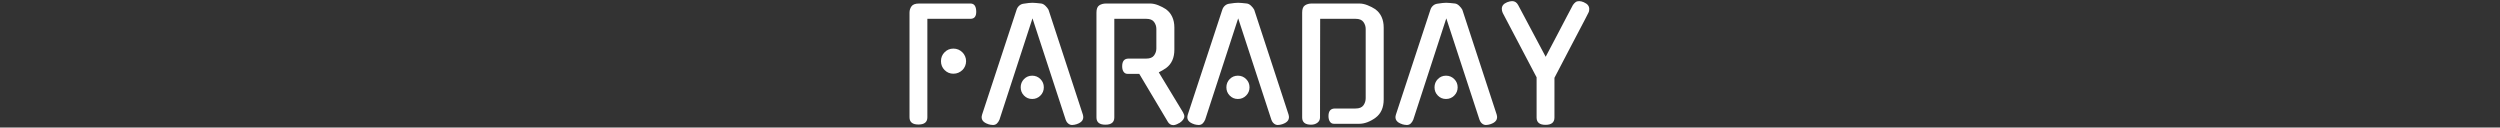 <svg xmlns="http://www.w3.org/2000/svg" version="1.1" xmlns:xlink="http://www.w3.org/1999/xlink" width="2000" height="102" viewBox="0 0 2000 102"><rect x="0" y="0" width="2000" height="102" fill="#333333" stroke="none"/><svg xml:space="preserve" width="2000" height="102" data-version="2" data-id="lg_4G2rsFoaXIFwYvwnrB" viewBox="0 0 556 102" x="0" y="0"><rect width="100%" height="100%" fill="transparent"></rect><path fill="#fff" d="M19.89 93.82q0 5.8-7.14 5.8t-7.14-5.8V10.08q0-2.78 1.58-5.02 1.57-2.24 6.05-2.24h41.14q4.35 0 4.6 6.05.24 6.18-4.6 6.18H19.89Zm30.98-44.89q0 2.05-.79 3.93-.78 1.87-2.18 3.2-1.39 1.34-3.2 2.12-1.82.79-4 .79-4.11 0-7.01-2.91-2.91-2.9-2.91-7.13 0-4.24 2.91-7.14 2.9-2.91 7.01-2.91 2.18 0 4 .79 1.81.79 3.2 2.18 1.4 1.39 2.18 3.2.79 1.82.79 3.88"></path><rect width="53.45" height="96.8" x="-26.73" y="-48.4" fill="none" rx="0" ry="0" transform="translate(32.84 51.72)"></rect><path fill="#fff" d="m103.99 14.68-26.5 81.31v-.12q-.73 1.82-2 2.97-1.27 1.15-3.08 1.15-.97 0-1.88-.18-.91-.19-1.87-.43h.12q-6.9-2.18-5.09-7.74L91.28 7.79q.61-1.94 2.12-3.27 1.51-1.33 3.57-1.57 2.06-.37 3.99-.55 1.94-.18 3.03-.18 1.09 0 3.02.18 1.94.18 4 .42 1.69.25 3.32 1.82 1.64 1.57 2.48 3.15 6.78 20.81 13.74 41.92 6.95 21.12 13.73 41.93 1.69 5.56-5.08 7.74-.97.24-1.76.43-.78.18-1.75.18-1.69 0-3.09-1.15-1.39-1.15-1.99-2.97v.12Zm9.07 55.18q0 3.87-2.72 6.59-2.72 2.73-6.59 2.73-3.88 0-6.54-2.73-2.66-2.72-2.66-6.59 0-3.87 2.66-6.6 2.66-2.72 6.54-2.72 3.87 0 6.59 2.72 2.72 2.73 2.72 6.6"></path><rect width="82.55" height="97.77" x="-41.27" y="-48.88" fill="none" rx="0" ry="0" transform="translate(104.44 51.6)"></rect><path fill="#fff" d="M189.41 59.09h-9.31q-2.06 0-3.21-1.63-1.15-1.64-1.15-4.42 0-6.17 5.08-6.17h14.16q4.48 0 6.29-2.54 1.82-2.54 1.82-5.57V23.15q0-3.02-1.82-5.56-1.81-2.54-6.29-2.54h-25.53v78.89q0 5.81-7.14 5.81t-7.14-5.81V10.08q0-4.35 2.24-5.8 2.24-1.46 5.38-1.46H198q3.15 0 6.54 1.34 3.39 1.33 6.53 3.38h-.12q3.15 2.3 4.84 5.99 1.7 3.69 1.7 8.53v17.67q0 9.8-6.54 14.64-1.33.97-2.84 1.82-1.51.84-3.09 1.69l19.36 31.94q.37.61.73 1.58.36.96.36 1.57 0 2.9-4.11 5.57v-.13q-2.79 1.7-4.72 1.7-2.78 0-4.48-2.78l.12.12Z"></path><rect width="70.3" height="97.29" x="-35.15" y="-48.65" fill="none" rx="0" ry="0" transform="translate(190.82 51.97)"></rect><path fill="#fff" d="m268.55 14.68-26.5 81.31v-.12q-.73 1.82-2 2.97-1.27 1.15-3.08 1.15-.97 0-1.88-.18-.91-.19-1.87-.43h.12q-6.9-2.18-5.09-7.74l27.59-83.85q.61-1.94 2.12-3.27 1.51-1.33 3.57-1.57 2.06-.37 3.99-.55 1.94-.18 3.03-.18 1.09 0 3.02.18 1.94.18 4 .42 1.69.25 3.32 1.82 1.64 1.57 2.48 3.15 6.78 20.81 13.74 41.92 6.95 21.12 13.73 41.93 1.69 5.56-5.08 7.74-.97.24-1.76.43-.78.18-1.75.18-1.69 0-3.09-1.15-1.39-1.15-1.99-2.97v.12Zm9.07 55.18q0 3.87-2.72 6.59-2.72 2.73-6.59 2.73-3.88 0-6.54-2.73-2.66-2.72-2.66-6.59 0-3.87 2.66-6.6 2.66-2.72 6.54-2.72 3.87 0 6.59 2.72 2.72 2.73 2.72 6.6"></path><rect width="82.55" height="97.77" x="-41.27" y="-48.88" fill="none" rx="0" ry="0" transform="translate(269 51.6)"></rect><path fill="#fff" d="M362.44 86.8q4.48 0 6.3-2.54 1.81-2.54 1.81-5.69V23.15q0-3.02-1.81-5.56-1.82-2.54-6.3-2.54h-28.31l-.12 78.89q0 2.66-2.06 4.23-2.06 1.58-5.08 1.58-7.14 0-7.14-5.81V10.08q0-4.35 2.24-5.8 2.24-1.46 5.38-1.46h38.12q3.14 0 6.53 1.34 3.39 1.33 6.54 3.38h-.12q3.14 2.3 4.84 5.99 1.69 3.69 1.69 8.53v57.48q0 9.8-6.53 14.64-3.15 2.3-6.48 3.57-3.33 1.27-6.47 1.27h-20.33q-2.06 0-3.21-1.69-1.15-1.7-1.15-4.48 0-6.05 5.21-6.05Z"></path><rect width="65.22" height="96.93" x="-32.61" y="-48.47" fill="none" rx="0" ry="0" transform="translate(352.84 51.78)"></rect><path fill="#fff" d="m435.04 14.68-26.5 81.31v-.12q-.72 1.82-1.99 2.97-1.27 1.15-3.09 1.15-.97 0-1.87-.18-.91-.19-1.88-.43h.12q-6.89-2.18-5.08-7.74l27.59-83.85q.6-1.94 2.12-3.27 1.51-1.33 3.57-1.57 2.05-.37 3.99-.55 1.93-.18 3.02-.18t3.03.18q1.93.18 3.99.42 1.7.25 3.33 1.82 1.63 1.57 2.48 3.15 6.78 20.81 13.73 41.92 6.96 21.12 13.74 41.93 1.69 5.56-5.09 7.74-.96.24-1.75.43-.79.18-1.75.18-1.7 0-3.09-1.15t-2-2.97v.12Zm9.08 55.18q0 3.87-2.72 6.59-2.73 2.73-6.6 2.73-3.87 0-6.53-2.73-2.66-2.72-2.66-6.59 0-3.87 2.66-6.6 2.66-2.72 6.53-2.72t6.6 2.72q2.72 2.73 2.72 6.6"></path><rect width="82.55" height="97.77" x="-41.27" y="-48.88" fill="none" rx="0" ry="0" transform="translate(435.5 51.6)"></rect><path fill="#fff" d="M521.56 94.06q0 5.81-7.14 5.81t-7.14-5.81V61.87l-27.1-51.54q-.73-1.58-.73-3.27 0-3.51 4.11-5.2h-.12q2.67-.97 4.24-.97 3.14 0 4.84 3.14l22.02 41.39q2.42-4.6 5.2-9.87 2.79-5.26 5.63-10.7 2.84-5.45 5.63-10.77 2.78-5.33 5.32-10.05.97-1.45 2.12-2.29 1.15-.85 2.84-.85 1.7 0 3.99.97h-.12q4.24 1.81 4.24 5.32 0 .73-.12 1.51-.12.79-.61 1.64-1.09 2.17-2.72 5.32-1.63 3.15-4.6 8.77-2.96 5.63-7.68 14.64-4.72 9.02-12.1 23.18Z"></path><rect width="69.94" height="98.98" x="-34.97" y="-49.49" fill="none" rx="0" ry="0" transform="translate(514.92 50.88)"></rect></svg></svg>
